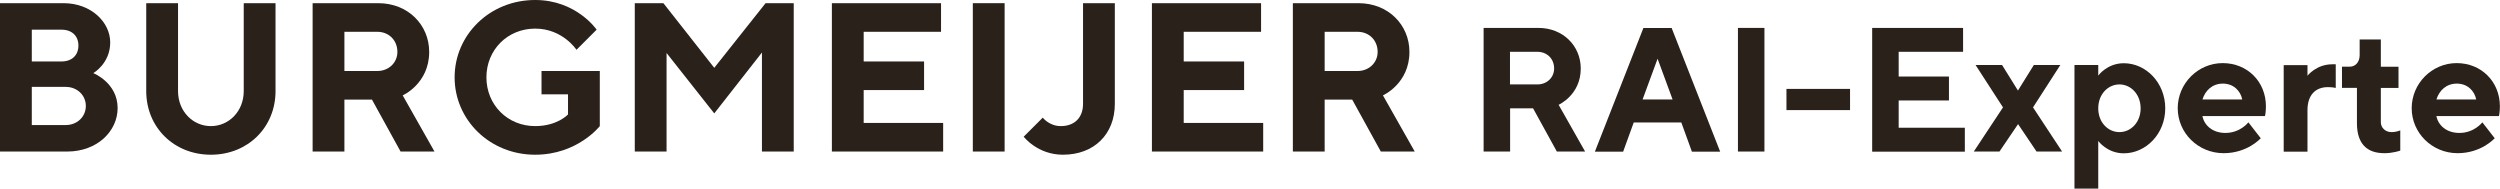 <?xml version="1.0" encoding="UTF-8"?><svg id="Ebene_1" xmlns="http://www.w3.org/2000/svg" viewBox="0 0 212.32 16.02"><defs><style>.cls-1{fill:#29211a;stroke-width:0px;}</style></defs><path class="cls-1" d="m0,12.87V.27h5.4c2.34,0,3.96,1.62,3.96,3.33,0,1.8-1.44,2.61-1.44,2.61,0,0,2.07.81,2.07,2.97,0,1.94-1.71,3.69-4.29,3.69H0ZM2.7,2.52v2.7h2.52c.9,0,1.44-.54,1.44-1.35s-.54-1.35-1.44-1.35h-2.52Zm2.88,8.1c.99,0,1.71-.72,1.71-1.62s-.72-1.62-1.71-1.62h-2.88v3.24h2.88Z"/><path class="cls-1" d="m20.7,7.74V.27h2.7v7.47c0,3.06-2.34,5.4-5.49,5.4s-5.49-2.34-5.49-5.4V.27h2.7v7.47c0,1.71,1.26,2.97,2.79,2.97s2.79-1.26,2.79-2.97Z"/><path class="cls-1" d="m26.55.27h5.58c2.52,0,4.32,1.84,4.32,4.14,0,2.7-2.25,3.69-2.25,3.69l2.7,4.77h-2.88l-2.43-4.41h-2.34v4.41h-2.7V.27Zm5.49,2.43h-2.79v3.33h2.79c.99,0,1.71-.72,1.71-1.62,0-.99-.72-1.71-1.71-1.71Z"/><path class="cls-1" d="m50.94,6.03v4.68s-1.89,2.43-5.49,2.43c-3.87,0-6.84-2.97-6.84-6.57s2.97-6.57,6.84-6.57c3.51,0,5.22,2.52,5.22,2.52l-1.71,1.71s-1.17-1.8-3.51-1.8-4.14,1.8-4.14,4.14,1.8,4.14,4.14,4.14c1.89,0,2.79-.99,2.79-.99v-1.71h-2.25v-1.98h4.95Z"/><path class="cls-1" d="m65.02.27h2.39v12.6h-2.7V4.46l-4.05,5.17-4.05-5.13v8.37h-2.7V.27h2.43l4.32,5.49,4.36-5.49Z"/><path class="cls-1" d="m80.1,10.44v2.43h-9.45V.27h9.27v2.43h-6.57v2.52h5.13v2.43h-5.13v2.79h6.75Z"/><path class="cls-1" d="m82.62.27h2.7v12.6h-2.7V.27Z"/><path class="cls-1" d="m94.68.27v8.55c0,2.58-1.76,4.32-4.41,4.32-2.16,0-3.33-1.53-3.33-1.53l1.62-1.62s.54.72,1.53.72c1.17,0,1.89-.72,1.89-1.89V.27h2.7Z"/><path class="cls-1" d="m107.28,10.44v2.43h-9.45V.27h9.27v2.43h-6.57v2.52h5.13v2.43h-5.13v2.79h6.75Z"/><path class="cls-1" d="m109.8.27h5.58c2.52,0,4.32,1.84,4.32,4.14,0,2.7-2.25,3.69-2.25,3.69l2.7,4.77h-2.88l-2.43-4.41h-2.34v4.41h-2.7V.27Zm5.49,2.43h-2.79v3.33h2.79c.99,0,1.71-.72,1.71-1.62,0-.99-.72-1.71-1.71-1.71Z"/><path class="cls-1" d="m126,2.37h4.65c2.1,0,3.6,1.53,3.6,3.45,0,2.25-1.88,3.08-1.88,3.08l2.25,3.97h-2.4l-2.02-3.67h-1.95v3.67h-2.25V2.37Zm4.57,2.03h-2.33v2.77h2.33c.82,0,1.42-.6,1.42-1.35,0-.83-.6-1.42-1.42-1.42Z"/><path class="cls-1" d="m138.75,10.4l-.9,2.48h-2.4l4.12-10.5h2.4l4.12,10.5h-2.4l-.9-2.48h-4.05Zm2.02-5.4l-1.27,3.45h2.55l-1.27-3.45Z"/><path class="cls-1" d="m147.6,2.37h2.25v10.5h-2.25V2.37Z"/><path class="cls-1" d="m157.12,9.35h-5.4v-1.8h5.4v1.8Z"/><path class="cls-1" d="m166.87,10.85v2.03h-7.87V2.37h7.72v2.03h-5.47v2.1h4.27v2.03h-4.27v2.32h5.62Z"/><path class="cls-1" d="m169.8,12.87h-2.17l2.48-3.75-2.33-3.6h2.25l1.35,2.17,1.35-2.17h2.25l-2.32,3.6,2.47,3.75h-2.17l-1.57-2.33-1.58,2.33Z"/><path class="cls-1" d="m178.2,11.97v4.05h-2.02V5.52h2.02v.9s.75-1.05,2.17-1.05c1.88,0,3.52,1.65,3.52,3.83s-1.65,3.82-3.52,3.82c-1.42,0-2.17-1.05-2.17-1.05Zm0-2.77c0,1.2.83,2.02,1.8,2.02s1.8-.83,1.8-2.02-.83-2.03-1.8-2.03-1.8.83-1.8,2.03Z"/><path class="cls-1" d="m187.05,9.87c.15.75.83,1.42,1.95,1.42,1.27,0,1.95-.9,1.95-.9l1.05,1.35s-1.12,1.27-3.15,1.27c-2.17,0-3.9-1.72-3.9-3.82s1.72-3.83,3.82-3.83,3.67,1.58,3.67,3.67c0,.53-.08.83-.08.83h-5.32Zm0-1.42h3.38c-.15-.75-.75-1.35-1.65-1.35s-1.5.6-1.73,1.35Z"/><path class="cls-1" d="m198.37,7.47s-.23-.07-.67-.07c-1.05,0-1.73.67-1.73,1.95v3.53h-2.02v-7.35h2.02v.9s.75-.97,2.1-.97h.3v2.02Z"/><path class="cls-1" d="m200.4,3.35h1.8v2.32h1.5v1.8h-1.5v2.92c0,.45.38.83.9.83.45,0,.75-.15.75-.15v1.72s-.6.22-1.35.22c-1.5,0-2.33-.82-2.33-2.55v-3h-1.27v-1.8h.68c.45,0,.82-.38.82-.97v-1.35Z"/><path class="cls-1" d="m206.92,9.87c.15.75.83,1.42,1.95,1.42,1.27,0,1.95-.9,1.95-.9l1.05,1.35s-1.12,1.27-3.15,1.27c-2.17,0-3.9-1.72-3.9-3.82s1.72-3.83,3.82-3.83,3.67,1.58,3.67,3.67c0,.53-.08.83-.08.83h-5.32Zm0-1.42h3.38c-.15-.75-.75-1.35-1.65-1.35s-1.5.6-1.73,1.35Z"/></svg>
